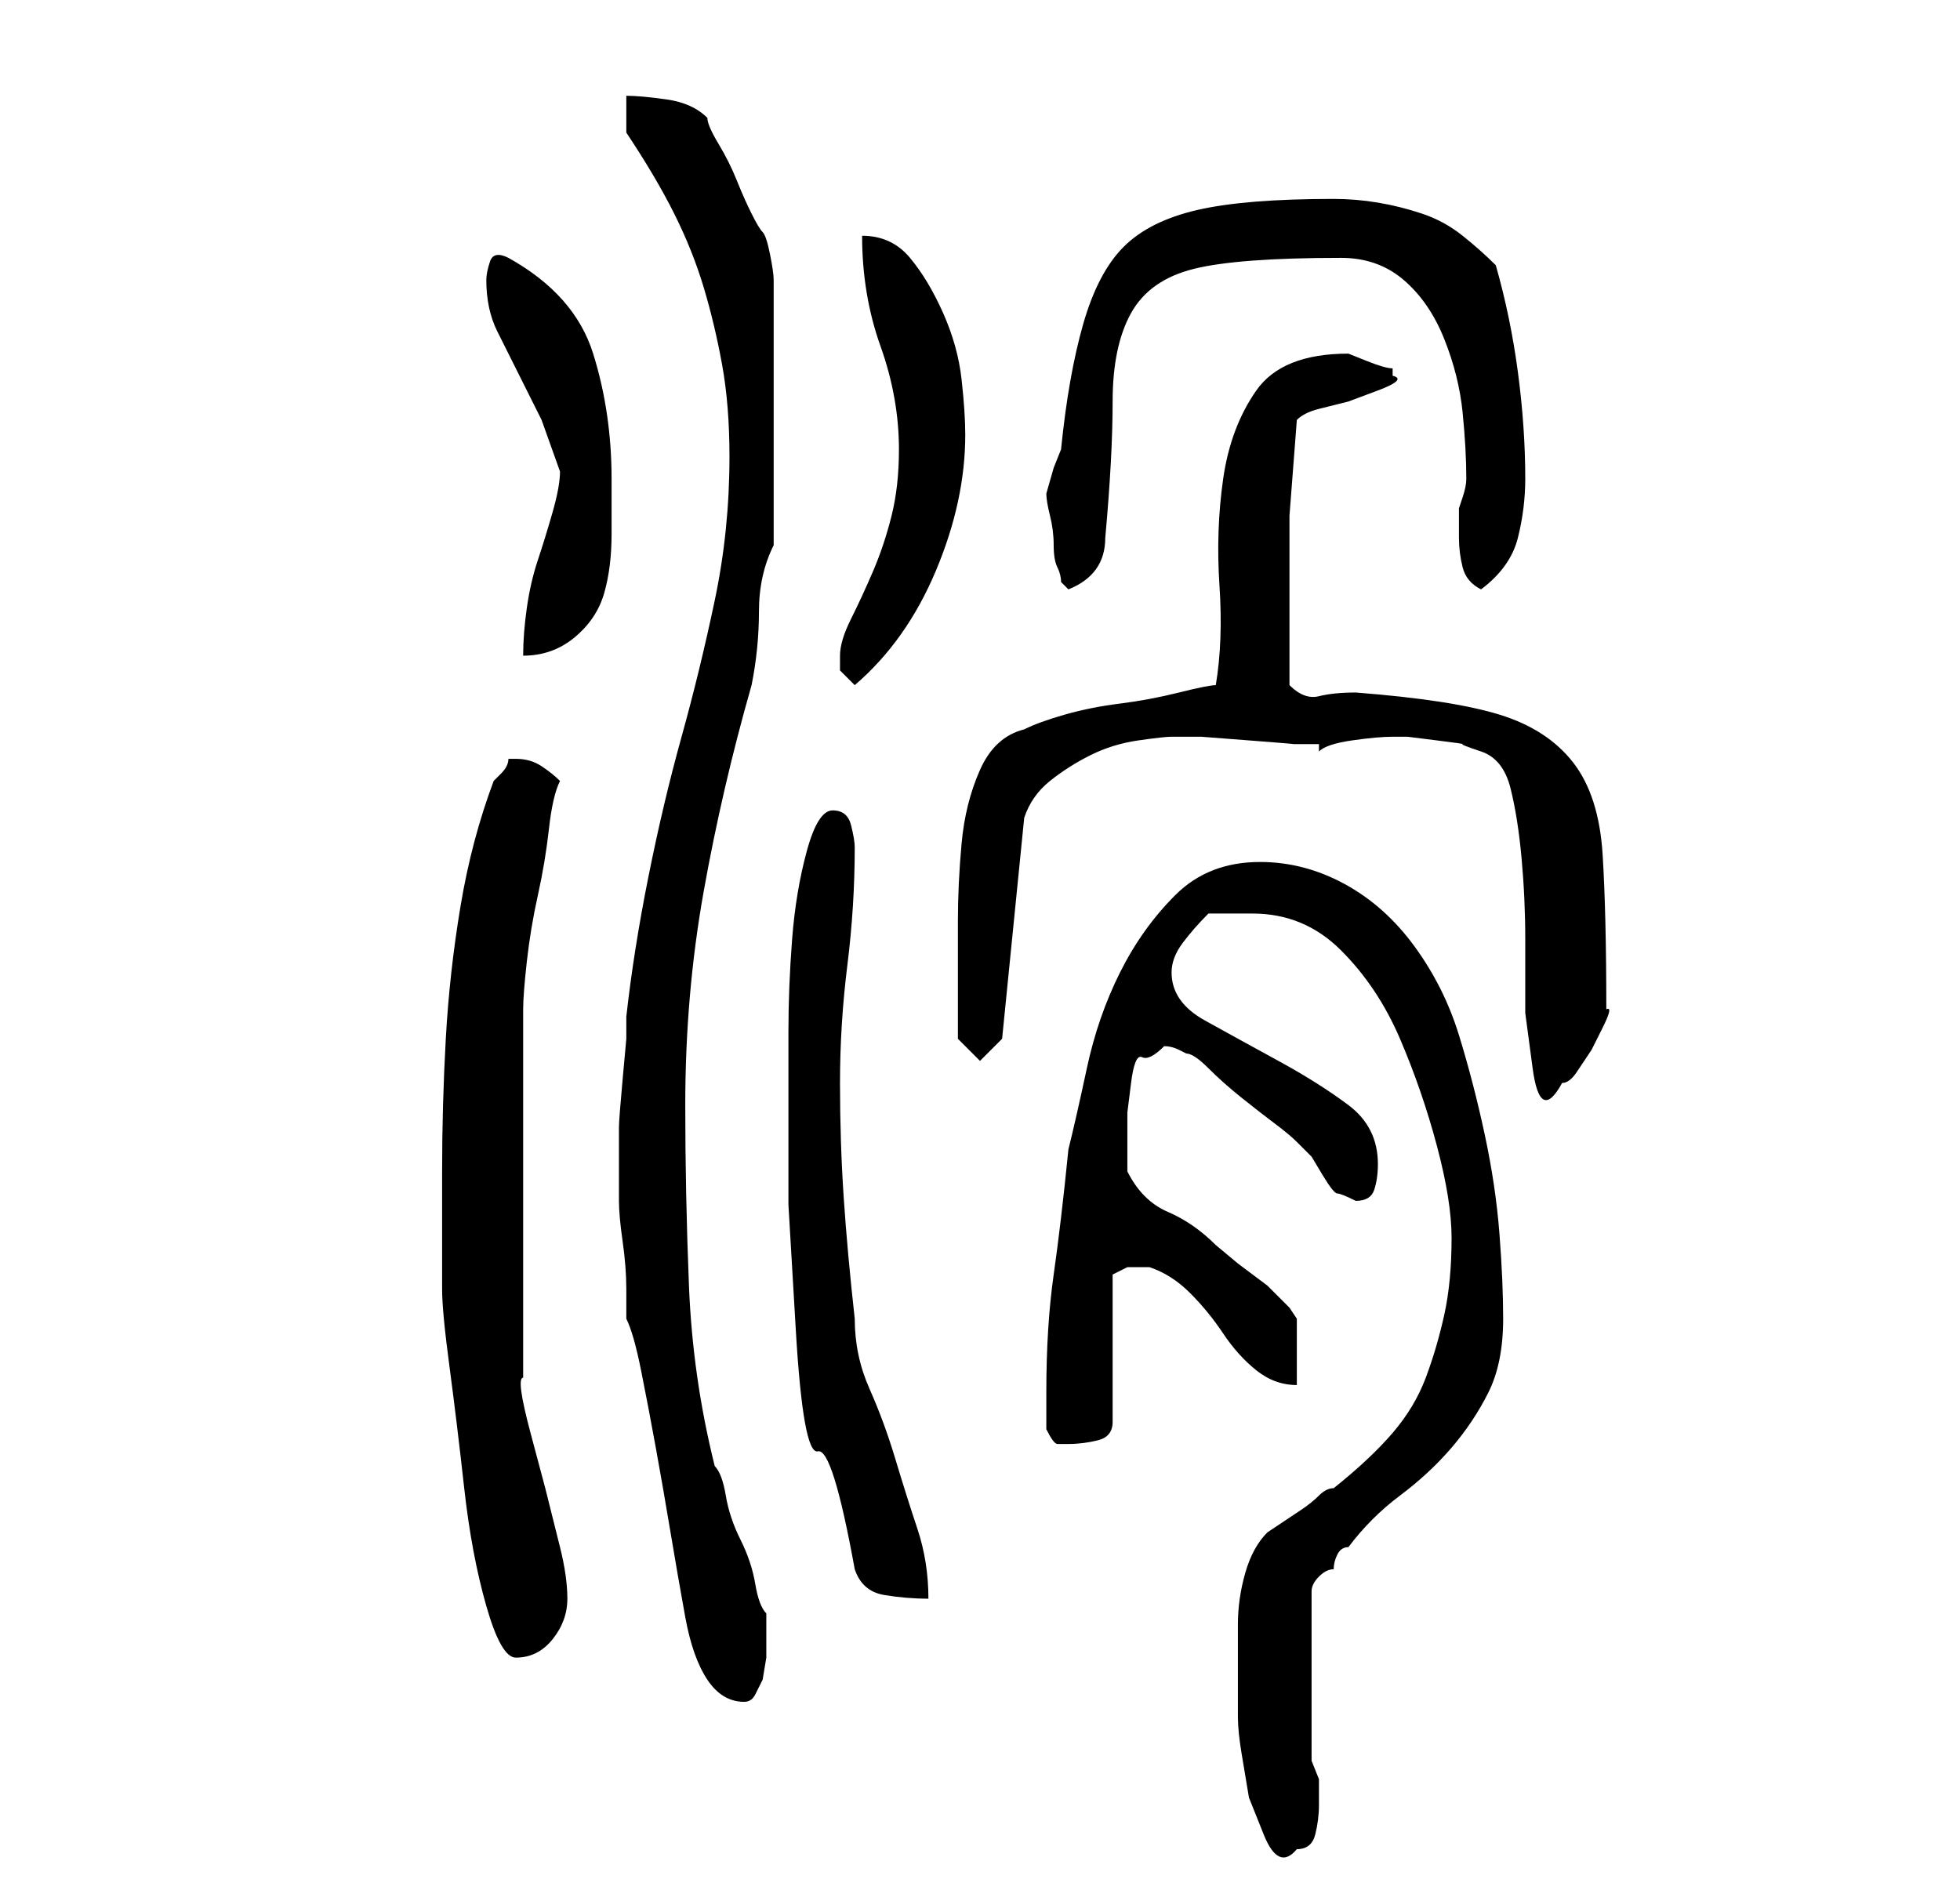 <?xml version="1.0" standalone="no"?>
<!DOCTYPE svg PUBLIC "-//W3C//DTD SVG 1.1//EN" "http://www.w3.org/Graphics/SVG/1.1/DTD/svg11.dtd" >
<svg xmlns="http://www.w3.org/2000/svg" xmlns:xlink="http://www.w3.org/1999/xlink" version="1.1" viewBox="-10 0 266 256">
   <path fill="currentColor"
d="M158 233q0 2 0.5 5l1 6t2 5t4.5 2q2 0 2.5 -2t0.5 -4v-3.5t-1 -2.5v-23q0 -1 1 -2t2 -1q0 -1 0.5 -2t1.5 -1q3 -4 7 -7t7 -6.5t5 -7.5t2 -10q0 -5 -0.5 -11.5t-2 -13.5t-3.5 -13.5t-6 -12t-9.5 -8.5t-11.5 -3q-7 0 -11.5 4.5t-7.5 10.5t-4.5 13t-2.5 11q-1 10 -2 17
t-1 16v5q1 2 1.5 2h1.5q2 0 4 -0.5t2 -2.5v-20l2 -1t3 0q3 1 5.5 3.5t4.5 5.5t4.5 5t5.5 2v-9l-1 -1.5t-3 -3l-4 -3t-3 -2.5q-3 -3 -6.5 -4.5t-5.5 -5.5v-2v-3v-3t0.5 -4t1.5 -3.5t3 -1.5q1 0 2 0.5l1 0.5q1 0 3 2t4.5 4t4.5 3.5t3 2.5l2 2t1.5 2.5t2 2.5t2.5 1
q2 0 2.5 -1.5t0.5 -3.5q0 -5 -4 -8t-9.5 -6t-10 -5.5t-4.5 -6.5q0 -2 1.5 -4t3.5 -4h3h3q7 0 12 5t8 12t5 14.5t2 12.5q0 6 -1 10.5t-2.5 8.5t-4.5 7.5t-8 7.5q-1 0 -2 1t-2.5 2l-3 2l-1.5 1q-2 2 -3 5.5t-1 7v7v5.5zM75 179q1 2 2 7t2 10.5t2 11.5t2 11.5t3 8.5t5 3
q1 0 1.5 -1l1 -2t0.5 -3v-2v-4q-1 -1 -1.5 -4t-2 -6t-2 -6t-1.5 -4q-3 -12 -3.5 -24.5t-0.5 -24.5q0 -15 2.5 -29t6.5 -28q1 -5 1 -10t2 -9v-36q0 -1 -0.5 -3.5t-1 -3t-1.5 -2.5t-2 -4.5t-2.5 -5t-1.5 -3.5q-2 -2 -5.5 -2.5t-5.5 -0.5v5q4 6 6.5 11t4 10t2.5 10.5t1 12.5
q0 10 -2 19.5t-4.5 18.5t-4.5 19t-3 19v3t-0.5 5.5t-0.5 6.5v6v4q0 2 0.5 5.5t0.5 6.5v4zM50 175q0 3 1 10.5t2 16.5t3 16t4 7q3 0 5 -2.5t2 -5.5t-1 -7l-2 -8t-2 -7.5t-1 -7.5v-28v-22q0 -2 0.5 -6.5t1.5 -9t1.5 -9t1.5 -6.5q-1 -1 -2.5 -2t-3.5 -1h-1q0 1 -1 2l-1 1
q-3 8 -4.5 17t-2 18t-0.5 18v15v1zM97 147v16.5t1 17t3 16.5t5 16q1 3 4 3.5t6 0.5q0 -5 -1.5 -9.5t-3 -9.5t-3.5 -9.5t-2 -9.5q-1 -9 -1.5 -16.5t-0.5 -15.5t1 -16t1 -16q0 -1 -0.5 -3t-2.5 -2t-3.5 5.5t-2 12t-0.5 12.5v7zM191 102q3 1 4 5t1.5 9.5t0.5 11v10t1 7.5t4 2
q1 0 2 -1.5l2 -3t1.5 -3t0.5 -2.5q0 -13 -0.5 -21t-4 -12.5t-10 -6.5t-19.5 -3q-3 0 -5 0.5t-4 -1.5v-5v-5v-13t1 -13q1 -1 3 -1.5l4 -1t4 -1.5t2 -2v-1q-1 0 -3.5 -1l-2.5 -1q-9 0 -12.5 5t-4.5 12t-0.5 14.5t-0.5 13.5q-1 0 -5 1t-8 1.5t-7.5 1.5t-5.5 2q-4 1 -6 5.5
t-2.5 10t-0.5 10.5v8v5v3l3 3l3 -3l3 -30q1 -3 3.5 -5t5.5 -3.5t6.5 -2t4.5 -0.5h4t6.5 0.5t6 0.5h3.5v1q1 -1 4.5 -1.5t5.5 -0.5h2t4 0.5t3.5 0.5t2.5 1zM104 89v2t2 2q7 -6 11 -15.5t4 -18.5q0 -3 -0.5 -7.5t-2.5 -9t-4.5 -7.5t-6.5 -3q0 8 2.5 15t2.5 14q0 5 -1 9
t-2.5 7.5t-3 6.5t-1.5 5zM66 64q0 2 -1 5.5t-2 6.5t-1.5 6.5t-0.5 6.5q4 0 7 -2.5t4 -6t1 -8v-7.5q0 -9 -2.5 -17t-11.5 -13q-2 -1 -2.5 0.5t-0.5 2.5q0 4 1.5 7l3 6l3 6t2.5 7zM132 67q0 1 0.5 3t0.5 4t0.5 3t0.5 2l1 1q5 -2 5 -7q1 -11 1 -18.5t2.5 -12t8.5 -6t20 -1.5
q5 0 8.5 3t5.5 8t2.5 10t0.5 9q0 1 -0.5 2.5l-0.5 1.5v4q0 2 0.5 4t2.5 3q4 -3 5 -7t1 -8q0 -7 -1 -14.5t-3 -14.5q-2 -2 -4.5 -4t-5.5 -3t-6 -1.5t-6 -0.5q-12 0 -18.5 1.5t-10 5t-5.5 10.5t-3 17l-1 2.5t-1 3.5z" />
</svg>
